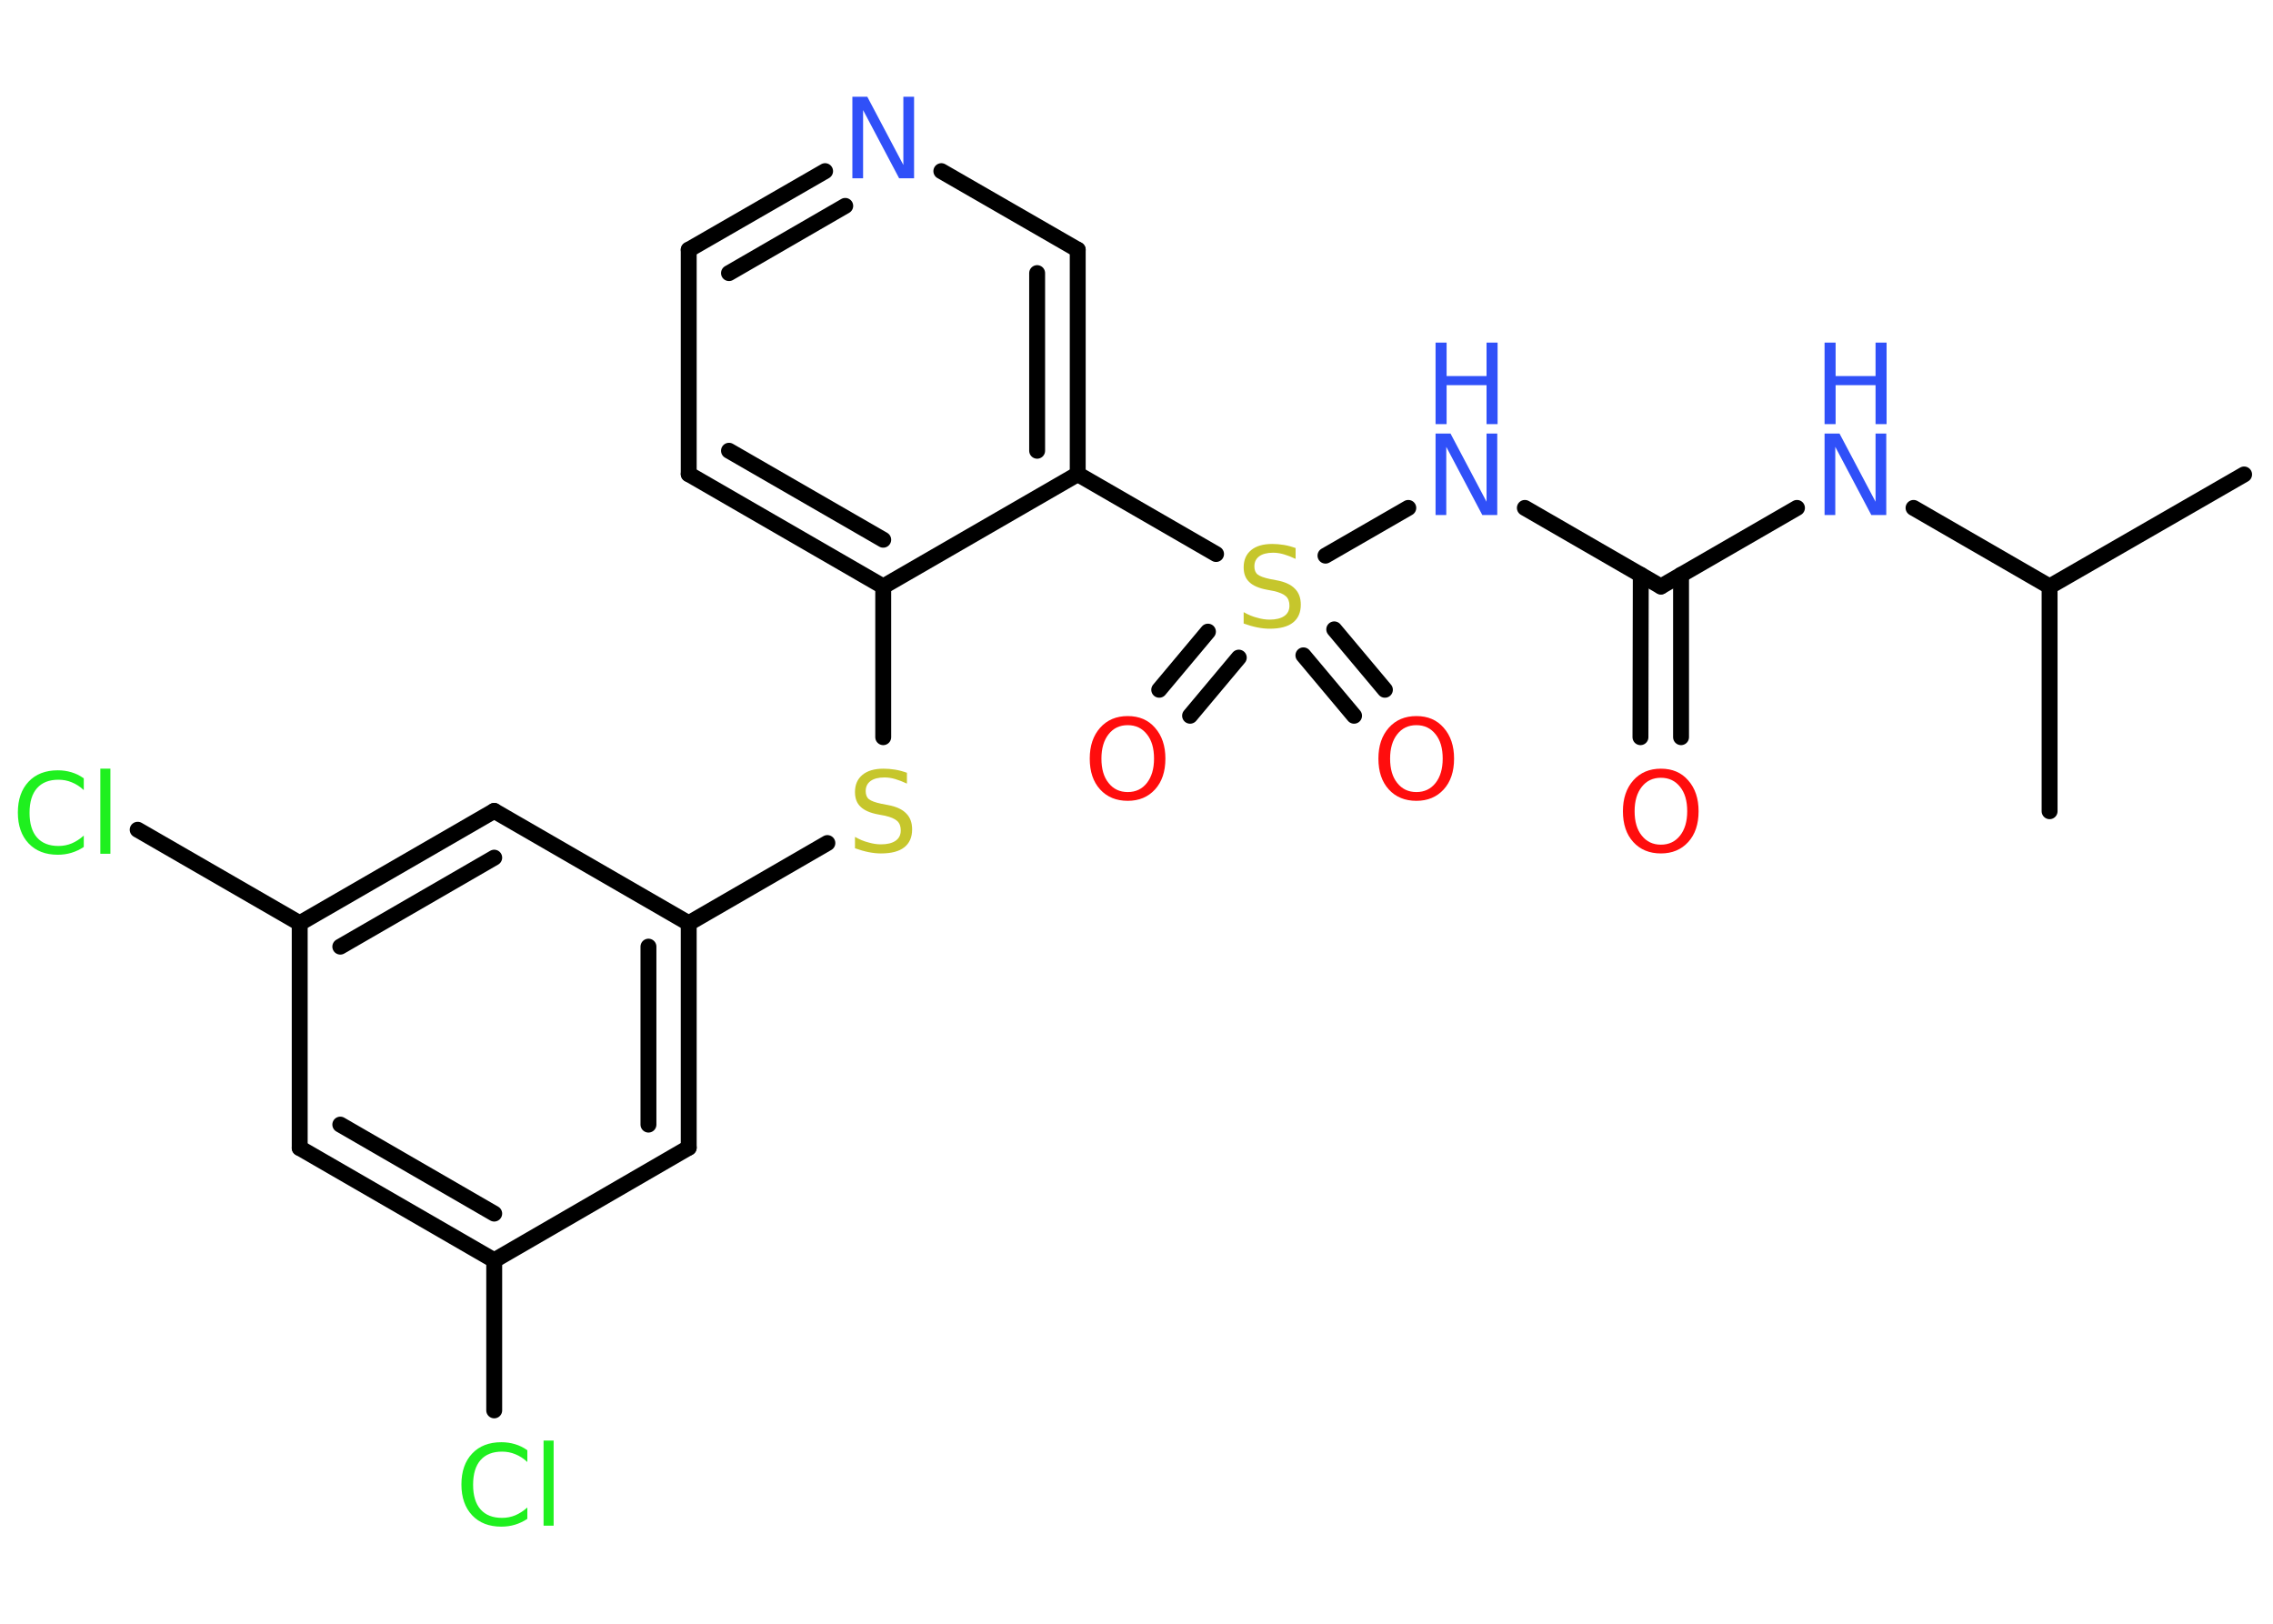 <?xml version='1.0' encoding='UTF-8'?>
<!DOCTYPE svg PUBLIC "-//W3C//DTD SVG 1.1//EN" "http://www.w3.org/Graphics/SVG/1.1/DTD/svg11.dtd">
<svg version='1.2' xmlns='http://www.w3.org/2000/svg' xmlns:xlink='http://www.w3.org/1999/xlink' width='70.0mm' height='50.0mm' viewBox='0 0 70.0 50.0'>
  <desc>Generated by the Chemistry Development Kit (http://github.com/cdk)</desc>
  <g stroke-linecap='round' stroke-linejoin='round' stroke='#000000' stroke-width='.49' fill='#3050F8'>
    <rect x='.0' y='.0' width='70.0' height='50.0' fill='#FFFFFF' stroke='none'/>
    <g id='mol1' class='mol'>
      <line id='mol1bnd1' class='bond' x1='69.11' y1='14.61' x2='63.12' y2='18.06'/>
      <line id='mol1bnd2' class='bond' x1='63.12' y1='18.06' x2='63.12' y2='24.98'/>
      <line id='mol1bnd3' class='bond' x1='63.12' y1='18.06' x2='58.93' y2='15.64'/>
      <line id='mol1bnd4' class='bond' x1='55.34' y1='15.64' x2='51.15' y2='18.06'/>
      <g id='mol1bnd5' class='bond'>
        <line x1='51.77' y1='17.7' x2='51.77' y2='22.7'/>
        <line x1='50.53' y1='17.7' x2='50.52' y2='22.7'/>
      </g>
      <line id='mol1bnd6' class='bond' x1='51.15' y1='18.06' x2='46.96' y2='15.64'/>
      <line id='mol1bnd7' class='bond' x1='43.37' y1='15.64' x2='40.82' y2='17.11'/>
      <g id='mol1bnd8' class='bond'>
        <line x1='38.15' y1='20.25' x2='36.65' y2='22.04'/>
        <line x1='37.2' y1='19.45' x2='35.7' y2='21.24'/>
      </g>
      <g id='mol1bnd9' class='bond'>
        <line x1='41.09' y1='19.38' x2='42.65' y2='21.24'/>
        <line x1='40.14' y1='20.18' x2='41.7' y2='22.04'/>
      </g>
      <line id='mol1bnd10' class='bond' x1='37.45' y1='17.06' x2='33.19' y2='14.6'/>
      <g id='mol1bnd11' class='bond'>
        <line x1='33.19' y1='14.6' x2='33.19' y2='7.69'/>
        <line x1='31.94' y1='13.88' x2='31.94' y2='8.41'/>
      </g>
      <line id='mol1bnd12' class='bond' x1='33.19' y1='7.69' x2='28.99' y2='5.27'/>
      <g id='mol1bnd13' class='bond'>
        <line x1='25.41' y1='5.27' x2='21.21' y2='7.69'/>
        <line x1='26.03' y1='6.34' x2='22.45' y2='8.41'/>
      </g>
      <line id='mol1bnd14' class='bond' x1='21.21' y1='7.69' x2='21.21' y2='14.6'/>
      <g id='mol1bnd15' class='bond'>
        <line x1='21.21' y1='14.6' x2='27.2' y2='18.06'/>
        <line x1='22.45' y1='13.88' x2='27.2' y2='16.62'/>
      </g>
      <line id='mol1bnd16' class='bond' x1='33.19' y1='14.6' x2='27.2' y2='18.06'/>
      <line id='mol1bnd17' class='bond' x1='27.2' y1='18.06' x2='27.2' y2='22.7'/>
      <line id='mol1bnd18' class='bond' x1='25.48' y1='25.96' x2='21.21' y2='28.43'/>
      <g id='mol1bnd19' class='bond'>
        <line x1='21.21' y1='35.34' x2='21.21' y2='28.43'/>
        <line x1='19.97' y1='34.63' x2='19.97' y2='29.15'/>
      </g>
      <line id='mol1bnd20' class='bond' x1='21.21' y1='35.34' x2='15.22' y2='38.81'/>
      <line id='mol1bnd21' class='bond' x1='15.22' y1='38.81' x2='15.22' y2='43.43'/>
      <g id='mol1bnd22' class='bond'>
        <line x1='9.23' y1='35.35' x2='15.22' y2='38.81'/>
        <line x1='10.48' y1='34.63' x2='15.22' y2='37.37'/>
      </g>
      <line id='mol1bnd23' class='bond' x1='9.23' y1='35.35' x2='9.23' y2='28.43'/>
      <line id='mol1bnd24' class='bond' x1='9.23' y1='28.43' x2='4.24' y2='25.55'/>
      <g id='mol1bnd25' class='bond'>
        <line x1='15.22' y1='24.97' x2='9.23' y2='28.43'/>
        <line x1='15.22' y1='26.41' x2='10.48' y2='29.15'/>
      </g>
      <line id='mol1bnd26' class='bond' x1='21.21' y1='28.43' x2='15.22' y2='24.97'/>
      <g id='mol1atm4' class='atom'>
        <path d='M56.19 13.35h.46l1.11 2.1v-2.1h.33v2.51h-.46l-1.11 -2.1v2.1h-.33v-2.51z' stroke='none'/>
        <path d='M56.19 10.55h.34v1.03h1.23v-1.03h.34v2.51h-.34v-1.2h-1.23v1.2h-.34v-2.51z' stroke='none'/>
      </g>
      <path id='mol1atm6' class='atom' d='M51.15 23.95q-.37 .0 -.59 .28q-.22 .28 -.22 .75q.0 .48 .22 .75q.22 .28 .59 .28q.37 .0 .59 -.28q.22 -.28 .22 -.75q.0 -.48 -.22 -.75q-.22 -.28 -.59 -.28zM51.15 23.67q.53 .0 .84 .36q.32 .36 .32 .95q.0 .6 -.32 .95q-.32 .35 -.84 .35q-.53 .0 -.85 -.35q-.32 -.35 -.32 -.95q.0 -.59 .32 -.95q.32 -.36 .85 -.36z' stroke='none' fill='#FF0D0D'/>
      <g id='mol1atm7' class='atom'>
        <path d='M44.21 13.35h.46l1.11 2.1v-2.1h.33v2.51h-.46l-1.11 -2.1v2.1h-.33v-2.51z' stroke='none'/>
        <path d='M44.21 10.55h.34v1.03h1.23v-1.03h.34v2.51h-.34v-1.2h-1.23v1.2h-.34v-2.51z' stroke='none'/>
      </g>
      <path id='mol1atm8' class='atom' d='M39.9 16.88v.33q-.19 -.09 -.36 -.14q-.17 -.05 -.33 -.05q-.28 .0 -.43 .11q-.15 .11 -.15 .31q.0 .17 .1 .25q.1 .08 .38 .14l.21 .04q.38 .07 .56 .26q.18 .18 .18 .49q.0 .36 -.24 .55q-.24 .19 -.72 .19q-.18 .0 -.38 -.04q-.2 -.04 -.42 -.12v-.35q.21 .12 .41 .17q.2 .06 .39 .06q.29 .0 .45 -.11q.16 -.11 .16 -.32q.0 -.19 -.11 -.29q-.11 -.1 -.37 -.16l-.21 -.04q-.38 -.07 -.55 -.24q-.17 -.16 -.17 -.45q.0 -.34 .23 -.53q.23 -.19 .65 -.19q.17 .0 .36 .03q.18 .03 .37 .1z' stroke='none' fill='#C6C62C'/>
      <path id='mol1atm9' class='atom' d='M34.73 22.33q-.37 .0 -.59 .28q-.22 .28 -.22 .75q.0 .48 .22 .75q.22 .28 .59 .28q.37 .0 .59 -.28q.22 -.28 .22 -.75q.0 -.48 -.22 -.75q-.22 -.28 -.59 -.28zM34.73 22.05q.53 .0 .84 .36q.32 .36 .32 .95q.0 .6 -.32 .95q-.32 .35 -.84 .35q-.53 .0 -.85 -.35q-.32 -.35 -.32 -.95q.0 -.59 .32 -.95q.32 -.36 .85 -.36z' stroke='none' fill='#FF0D0D'/>
      <path id='mol1atm10' class='atom' d='M43.62 22.33q-.37 .0 -.59 .28q-.22 .28 -.22 .75q.0 .48 .22 .75q.22 .28 .59 .28q.37 .0 .59 -.28q.22 -.28 .22 -.75q.0 -.48 -.22 -.75q-.22 -.28 -.59 -.28zM43.62 22.05q.53 .0 .84 .36q.32 .36 .32 .95q.0 .6 -.32 .95q-.32 .35 -.84 .35q-.53 .0 -.85 -.35q-.32 -.35 -.32 -.95q.0 -.59 .32 -.95q.32 -.36 .85 -.36z' stroke='none' fill='#FF0D0D'/>
      <path id='mol1atm13' class='atom' d='M26.25 2.98h.46l1.11 2.1v-2.1h.33v2.51h-.46l-1.11 -2.1v2.1h-.33v-2.51z' stroke='none'/>
      <path id='mol1atm17' class='atom' d='M27.93 23.8v.33q-.19 -.09 -.36 -.14q-.17 -.05 -.33 -.05q-.28 .0 -.43 .11q-.15 .11 -.15 .31q.0 .17 .1 .25q.1 .08 .38 .14l.21 .04q.38 .07 .56 .26q.18 .18 .18 .49q.0 .36 -.24 .55q-.24 .19 -.72 .19q-.18 .0 -.38 -.04q-.2 -.04 -.42 -.12v-.35q.21 .12 .41 .17q.2 .06 .39 .06q.29 .0 .45 -.11q.16 -.11 .16 -.32q.0 -.19 -.11 -.29q-.11 -.1 -.37 -.16l-.21 -.04q-.38 -.07 -.55 -.24q-.17 -.16 -.17 -.45q.0 -.34 .23 -.53q.23 -.19 .65 -.19q.17 .0 .36 .03q.18 .03 .37 .1z' stroke='none' fill='#C6C62C'/>
      <path id='mol1atm21' class='atom' d='M16.24 44.66v.36q-.17 -.16 -.37 -.24q-.19 -.08 -.41 -.08q-.43 .0 -.66 .26q-.23 .26 -.23 .76q.0 .5 .23 .76q.23 .26 .66 .26q.22 .0 .41 -.08q.19 -.08 .37 -.24v.35q-.18 .12 -.38 .18q-.2 .06 -.42 .06q-.57 .0 -.9 -.35q-.33 -.35 -.33 -.95q.0 -.6 .33 -.95q.33 -.35 .9 -.35q.22 .0 .42 .06q.2 .06 .37 .18zM16.74 44.36h.31v2.62h-.31v-2.62z' stroke='none' fill='#1FF01F'/>
      <path id='mol1atm24' class='atom' d='M2.58 23.97v.36q-.17 -.16 -.37 -.24q-.19 -.08 -.41 -.08q-.43 .0 -.66 .26q-.23 .26 -.23 .76q.0 .5 .23 .76q.23 .26 .66 .26q.22 .0 .41 -.08q.19 -.08 .37 -.24v.35q-.18 .12 -.38 .18q-.2 .06 -.42 .06q-.57 .0 -.9 -.35q-.33 -.35 -.33 -.95q.0 -.6 .33 -.95q.33 -.35 .9 -.35q.22 .0 .42 .06q.2 .06 .37 .18zM3.09 23.67h.31v2.62h-.31v-2.62z' stroke='none' fill='#1FF01F'/>
    </g>
  </g>
</svg>

